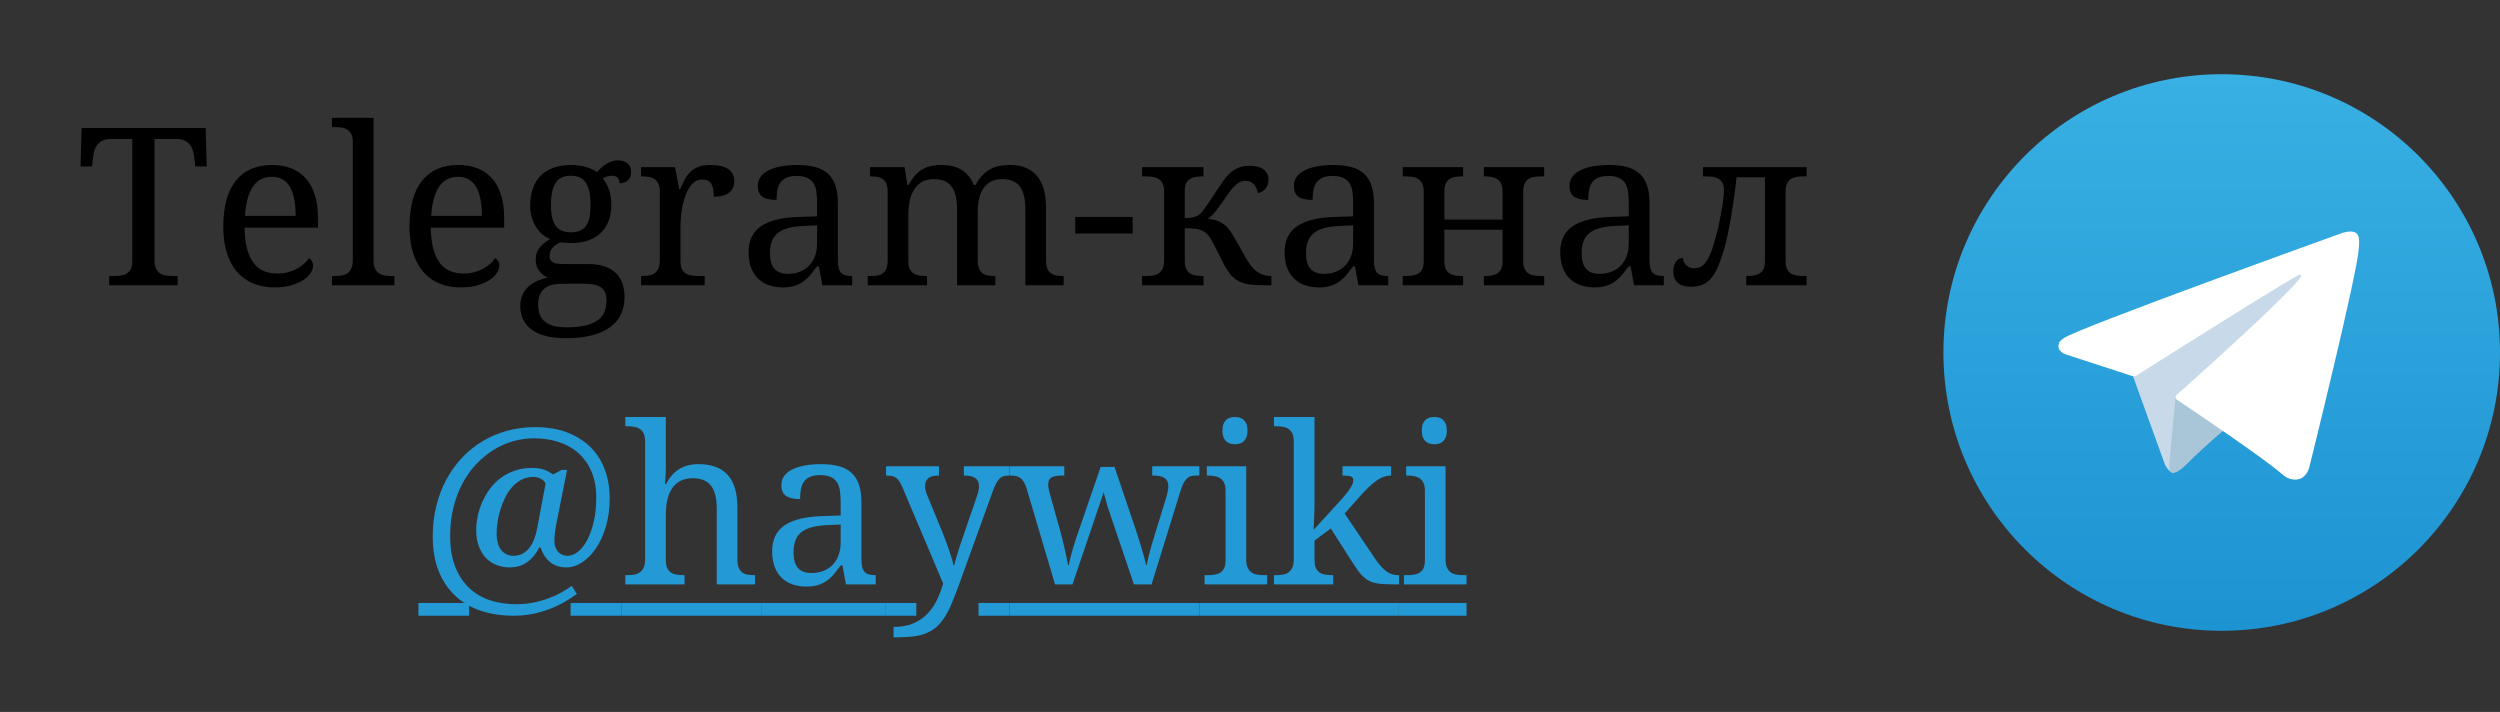 <?xml version="1.0" encoding="UTF-8"?>
<svg width="1078px" height="307px" viewBox="0 0 1078 307" version="1.1" xmlns="http://www.w3.org/2000/svg" xmlns:xlink="http://www.w3.org/1999/xlink">
    <rect x="0" y="0" width="1078" height="307" fill="#333333" stroke="none"/>
    <title>telegram</title>
    <defs>
        <linearGradient x1="50%" y1="100%" x2="50%" y2="0%" id="linearGradient-1">
            <stop stop-color="#1D93D2" offset="0%"></stop>
            <stop stop-color="#38B0E3" offset="100%"></stop>
        </linearGradient>
    </defs>
    <g id="Telegram" stroke="none" stroke-width="1" fill="none" fill-rule="evenodd">
        <g id="Logo" transform="translate(838, 32)" fill-rule="nonzero">
            <circle id="Oval" fill="url(#linearGradient-1)" cx="120" cy="120" r="120"></circle>
            <path d="M81.229,128.772 L95.466,168.178 C95.466,168.178 97.246,171.865 99.152,171.865 C101.058,171.865 129.407,142.373 129.407,142.373 L160.932,81.483 L81.737,118.6 L81.229,128.772 Z" id="Path" fill="#C8DAEA"></path>
            <path d="M100.106,138.878 L97.373,167.924 C97.373,167.924 96.229,176.824 105.127,167.924 C114.025,159.024 122.542,152.161 122.542,152.161" id="Path" fill="#A9C6D8"></path>
            <path d="M81.486,130.178 L52.2,120.636 C52.2,120.636 48.7,119.216 49.827,115.996 C50.059,115.332 50.527,114.767 51.927,113.796 C58.416,109.273 172.033,68.436 172.033,68.436 C172.033,68.436 175.241,67.355 177.133,68.074 C178.086,68.369 178.806,69.154 179.018,70.129 C179.222,70.975 179.308,71.845 179.272,72.714 C179.263,73.466 179.172,74.163 179.103,75.256 C178.411,86.421 157.703,169.749 157.703,169.749 C157.703,169.749 156.464,174.625 152.025,174.792 C149.821,174.863 147.682,174.036 146.1,172.5 C137.389,165.007 107.281,144.773 100.628,140.323 C100.324,140.116 100.125,139.788 100.082,139.423 C99.989,138.954 100.499,138.373 100.499,138.373 C100.499,138.373 152.925,91.773 154.32,86.881 C154.428,86.502 154.02,86.315 153.472,86.481 C149.99,87.762 89.628,125.881 82.966,130.088 C82.486,130.233 81.98,130.264 81.486,130.178 Z" id="Path" fill="#FFFFFF"></path>
        </g>
        <g id="@haywiki" transform="translate(180.424, 179.822)" fill="#2399D6" fill-rule="nonzero">
            <polygon id="Path" points="0 80.178 21.871 80.178 21.871 85.678 0 85.678"></polygon>
            <polygon id="Path" points="65.614 80.178 87.485 80.178 87.485 85.678 65.614 85.678"></polygon>
            <polygon id="Path" points="87.485 80.178 147.788 80.178 147.788 85.678 87.485 85.678"></polygon>
            <polygon id="Path" points="147.788 80.178 201.272 80.178 201.272 85.678 147.788 85.678"></polygon>
            <polygon id="Path" points="201.272 80.178 214.689 80.178 214.689 85.678 201.272 85.678"></polygon>
            <polygon id="Path" points="241.524 80.178 254.941 80.178 254.941 85.678 241.524 85.678"></polygon>
            <polygon id="Path" points="254.941 80.178 336.814 80.178 336.814 85.678 254.941 85.678"></polygon>
            <polygon id="Path" points="336.814 80.178 367.197 80.178 367.197 85.678 336.814 85.678"></polygon>
            <polygon id="Path" points="367.197 80.178 422.769 80.178 422.769 85.678 367.197 85.678"></polygon>
            <polygon id="Path" points="422.769 80.178 451.946 80.178 451.946 85.678 422.769 85.678"></polygon>
            <path d="M82.476,34.929 C82.476,39.506 81.919,43.642 80.806,47.338 C79.692,51.033 78.239,54.18 76.445,56.777 C74.652,59.375 72.649,61.37 70.438,62.761 C68.227,64.153 66.024,64.849 63.828,64.849 C61.014,64.849 58.671,64.091 56.801,62.576 C54.93,61.06 53.546,58.942 52.649,56.221 L52.139,56.221 C51.489,57.458 50.755,58.602 49.935,59.653 C49.116,60.705 48.188,61.617 47.152,62.39 C46.116,63.163 44.956,63.766 43.673,64.199 C42.39,64.632 40.944,64.849 39.336,64.849 C37.419,64.849 35.586,64.524 33.839,63.875 C32.092,63.225 30.561,62.236 29.247,60.906 C27.933,59.576 26.881,57.891 26.093,55.85 C25.304,53.809 24.91,51.396 24.91,48.613 C24.91,46.912 25.103,45.072 25.49,43.093 C25.876,41.114 26.479,39.143 27.299,37.179 C28.118,35.215 29.17,33.313 30.453,31.473 C31.736,29.633 33.275,28.01 35.068,26.603 C36.862,25.196 38.926,24.067 41.261,23.217 C43.596,22.366 46.217,21.941 49.124,21.941 C51.165,21.941 52.92,22.219 54.388,22.776 C55.857,23.333 57.071,23.997 58.03,24.771 L61.833,22.776 L64.106,22.776 L59.282,46.99 C59.189,47.732 59.081,48.474 58.958,49.216 C58.865,49.835 58.787,50.515 58.726,51.257 C58.664,52 58.633,52.695 58.633,53.345 C58.633,54.458 58.795,55.424 59.12,56.244 C59.445,57.063 59.87,57.744 60.396,58.285 C60.921,58.826 61.532,59.22 62.228,59.468 C62.924,59.715 63.658,59.839 64.431,59.839 C65.823,59.839 67.245,59.282 68.699,58.169 C70.152,57.056 71.466,55.424 72.642,53.275 C73.817,51.126 74.783,48.49 75.541,45.366 C76.298,42.243 76.677,38.671 76.677,34.651 C76.677,30.507 76.012,26.85 74.683,23.68 C73.353,20.511 71.505,17.851 69.139,15.702 C66.774,13.553 63.944,11.929 60.651,10.831 C57.357,9.733 53.731,9.185 49.773,9.185 C46.681,9.185 43.642,9.618 40.658,10.483 C37.674,11.349 34.852,12.625 32.192,14.31 C29.533,15.996 27.067,18.052 24.794,20.48 C22.521,22.907 20.565,25.675 18.926,28.783 C17.287,31.891 16.003,35.331 15.076,39.104 C14.148,42.877 13.684,46.928 13.684,51.257 C13.684,56.545 14.442,61.053 15.957,64.779 C17.472,68.505 19.521,71.552 22.103,73.917 C24.685,76.283 27.685,78.007 31.102,79.089 C34.519,80.172 38.145,80.713 41.98,80.713 C44.578,80.713 47.036,80.489 49.355,80.04 C51.675,79.592 53.847,78.997 55.873,78.254 C57.898,77.512 59.769,76.67 61.486,75.726 C63.202,74.783 64.74,73.817 66.101,72.827 L68.328,76.26 C66.75,77.435 64.988,78.587 63.04,79.716 C61.091,80.844 58.981,81.849 56.708,82.731 C54.435,83.612 51.992,84.323 49.379,84.865 C46.766,85.406 43.99,85.676 41.052,85.676 C35.95,85.676 31.265,84.973 26.997,83.566 C22.729,82.159 19.057,80.033 15.98,77.188 C12.903,74.342 10.499,70.786 8.767,66.519 C7.035,62.251 6.169,57.241 6.169,51.489 C6.169,47.005 6.656,42.73 7.631,38.663 C8.605,34.597 10.012,30.816 11.852,27.322 C13.692,23.827 15.918,20.665 18.531,17.836 C21.145,15.006 24.09,12.594 27.368,10.599 C30.646,8.605 34.21,7.066 38.06,5.984 C41.91,4.902 46,4.36 50.33,4.36 C55.649,4.36 60.318,5.149 64.338,6.726 C68.359,8.303 71.714,10.46 74.404,13.197 C77.095,15.934 79.113,19.165 80.458,22.892 C81.803,26.618 82.476,30.631 82.476,34.929 Z M33.723,49.958 C33.723,53.298 34.396,55.78 35.741,57.404 C37.086,59.027 38.826,59.839 40.959,59.839 C42.568,59.839 43.959,59.491 45.134,58.795 C46.309,58.099 47.299,57.195 48.103,56.082 C48.907,54.968 49.556,53.7 50.051,52.278 C50.546,50.855 50.933,49.417 51.211,47.964 L54.829,28.667 C54.427,27.77 53.724,27.074 52.719,26.58 C51.713,26.085 50.639,25.837 49.495,25.837 C47.608,25.837 45.9,26.247 44.369,27.067 C42.838,27.886 41.493,28.961 40.333,30.291 C39.174,31.62 38.176,33.143 37.341,34.86 C36.506,36.576 35.818,38.331 35.277,40.125 C34.736,41.918 34.342,43.665 34.094,45.366 C33.847,47.067 33.723,48.598 33.723,49.958 Z" id="Shape"></path>
            <path d="M114.761,68.188 L114.761,72.178 L89.202,72.178 L89.202,68.188 L89.944,68.188 C91.026,68.188 92.039,68.111 92.982,67.957 C93.925,67.802 94.745,67.485 95.441,67.006 C96.136,66.526 96.693,65.838 97.111,64.941 C97.528,64.045 97.737,62.854 97.737,61.37 L97.737,10.437 C97.737,9.045 97.528,7.924 97.111,7.074 C96.693,6.224 96.129,5.566 95.417,5.103 C94.706,4.639 93.879,4.337 92.936,4.198 C91.993,4.059 90.995,3.989 89.944,3.989 L89.202,3.989 L89.202,0 L106.689,0 L106.689,20.874 C106.689,21.74 106.674,22.644 106.643,23.588 C106.612,24.531 106.566,25.404 106.504,26.208 C106.442,27.136 106.38,28.049 106.318,28.945 L106.782,28.945 C109.627,23.193 114.281,20.317 120.745,20.317 C123.435,20.317 125.824,20.681 127.911,21.407 C129.999,22.134 131.754,23.247 133.176,24.747 C134.599,26.247 135.681,28.172 136.423,30.522 C137.166,32.873 137.537,35.671 137.537,38.918 L137.537,61.37 C137.537,62.854 137.722,64.045 138.093,64.941 C138.464,65.838 138.975,66.526 139.624,67.006 C140.273,67.485 141.047,67.802 141.943,67.957 C142.84,68.111 143.814,68.188 144.866,68.188 L145.144,68.188 L145.144,72.178 L128.63,72.178 L128.63,39.382 C128.63,37.31 128.445,35.47 128.074,33.862 C127.703,32.254 127.107,30.894 126.288,29.78 C125.468,28.667 124.394,27.824 123.064,27.252 C121.734,26.68 120.111,26.394 118.193,26.394 C116.214,26.394 114.506,26.757 113.068,27.484 C111.63,28.211 110.439,29.247 109.496,30.592 C108.553,31.937 107.849,33.561 107.385,35.463 C106.921,37.365 106.689,39.475 106.689,41.794 L106.689,61.833 C106.689,63.225 106.898,64.346 107.316,65.197 C107.733,66.047 108.298,66.689 109.009,67.122 C109.72,67.555 110.547,67.841 111.49,67.98 C112.434,68.119 113.431,68.188 114.482,68.188 L114.761,68.188 Z" id="Path"></path>
            <path d="M161.75,58.401 C161.75,61.37 162.377,63.588 163.629,65.057 C164.882,66.526 166.822,67.261 169.451,67.261 C171.368,67.261 173.108,66.951 174.669,66.333 C176.231,65.715 177.561,64.833 178.658,63.689 C179.756,62.545 180.599,61.153 181.187,59.514 C181.774,57.875 182.068,56.051 182.068,54.041 L182.068,46.34 L175.991,46.619 C173.301,46.742 171.051,47.075 169.242,47.616 C167.433,48.157 165.972,48.915 164.858,49.889 C163.745,50.863 162.949,52.061 162.469,53.484 C161.99,54.906 161.75,56.545 161.75,58.401 Z M173.254,25.049 C171.43,25.049 169.953,25.304 168.824,25.814 C167.696,26.324 166.814,27.043 166.18,27.971 C165.546,28.899 165.121,29.997 164.905,31.265 C164.688,32.533 164.58,33.909 164.58,35.393 C161.951,35.393 159.949,34.945 158.573,34.048 C157.197,33.151 156.509,31.605 156.509,29.409 C156.509,27.77 156.957,26.379 157.854,25.234 C158.751,24.09 159.98,23.155 161.542,22.428 C163.103,21.701 164.92,21.168 166.992,20.828 C169.064,20.487 171.275,20.317 173.625,20.317 C176.532,20.317 179.068,20.603 181.233,21.176 C183.398,21.748 185.207,22.683 186.66,23.982 C188.114,25.281 189.204,26.974 189.93,29.061 C190.657,31.149 191.021,33.708 191.021,36.738 L191.021,61.37 C191.021,62.699 191.129,63.797 191.345,64.663 C191.562,65.529 191.902,66.225 192.366,66.75 C192.83,67.276 193.44,67.647 194.198,67.864 C194.956,68.08 195.86,68.188 196.912,68.188 L197.19,68.188 L197.19,72.178 L184.341,72.178 L182.856,64.014 L182.068,64.014 C181.078,65.343 180.12,66.565 179.192,67.678 C178.264,68.792 177.244,69.75 176.13,70.554 C175.017,71.358 173.757,71.984 172.35,72.433 C170.943,72.881 169.25,73.105 167.271,73.105 C165.168,73.105 163.212,72.804 161.403,72.201 C159.594,71.598 158.032,70.67 156.718,69.418 C155.403,68.165 154.375,66.588 153.633,64.686 C152.891,62.784 152.52,60.535 152.52,57.937 C152.52,52.896 154.313,49.154 157.9,46.711 C161.488,44.268 166.915,42.939 174.182,42.722 L182.068,42.444 L182.068,36.738 C182.068,35.037 181.975,33.468 181.79,32.03 C181.604,30.592 181.202,29.355 180.583,28.319 C179.965,27.283 179.076,26.479 177.916,25.907 C176.757,25.335 175.203,25.049 173.254,25.049 Z" id="Shape"></path>
            <path d="M254.941,21.245 L254.941,25.234 L254.663,25.234 C253.735,25.234 252.939,25.335 252.274,25.536 C251.609,25.737 251.006,26.116 250.465,26.672 C249.924,27.229 249.421,27.987 248.958,28.945 C248.494,29.904 247.983,31.141 247.427,32.656 L233,72.549 C231.887,75.61 230.836,78.301 229.846,80.62 C228.857,82.939 227.821,84.926 226.738,86.581 C225.656,88.235 224.473,89.604 223.19,90.686 C221.906,91.768 220.445,92.634 218.806,93.284 C217.167,93.933 215.281,94.382 213.147,94.629 C211.013,94.876 208.539,95 205.725,95 L204.89,95 L204.89,90.5 C208.106,90.5 210.874,90.021 213.193,89.062 C215.513,88.104 217.515,86.79 219.2,85.12 C220.886,83.45 222.293,81.478 223.422,79.205 C224.55,76.932 225.501,74.466 226.274,71.807 L208.694,30.291 C208.261,29.301 207.843,28.489 207.441,27.855 C207.039,27.221 206.583,26.703 206.073,26.301 C205.563,25.899 204.975,25.621 204.31,25.466 C203.645,25.312 202.849,25.234 201.921,25.234 L201.643,25.234 L201.643,21.245 L224.465,21.245 L224.465,25.234 L224.187,25.234 C222.27,25.234 220.839,25.605 219.896,26.348 C218.953,27.09 218.481,28.25 218.481,29.827 C218.481,30.352 218.536,30.886 218.644,31.427 C218.752,31.968 218.945,32.594 219.224,33.306 L226.182,50.237 C226.615,51.319 227.071,52.502 227.55,53.785 C228.029,55.069 228.478,56.337 228.895,57.589 C229.313,58.842 229.692,60.024 230.032,61.138 C230.372,62.251 230.604,63.21 230.728,64.014 L231.006,64.014 C231.346,62.622 231.818,60.929 232.421,58.934 C233.024,56.94 233.727,54.798 234.531,52.51 L240.886,34.001 C241.165,33.228 241.373,32.486 241.512,31.775 C241.652,31.064 241.721,30.445 241.721,29.919 C241.721,28.28 241.203,27.09 240.167,26.348 C239.131,25.605 237.562,25.234 235.459,25.234 L235.181,25.234 L235.181,21.245 L254.941,21.245 Z" id="Path"></path>
            <path d="M300.168,21.523 L309.678,49.68 C310.049,50.824 310.443,52.054 310.861,53.368 C311.278,54.682 311.672,55.981 312.043,57.264 C312.415,58.548 312.755,59.762 313.064,60.906 C313.373,62.05 313.605,63.024 313.76,63.828 L314.038,63.828 C314.316,62.251 314.765,60.31 315.383,58.007 C316.002,55.703 316.79,53.02 317.749,49.958 L322.48,34.651 C322.728,33.847 322.937,32.989 323.107,32.076 C323.277,31.164 323.362,30.445 323.362,29.919 C323.362,28.28 322.844,27.09 321.808,26.348 C320.772,25.605 319.187,25.234 317.053,25.234 L316.404,25.234 L316.404,21.245 L336.721,21.245 L336.721,25.234 L335.515,25.234 C334.587,25.234 333.783,25.327 333.103,25.513 C332.423,25.698 331.812,26.062 331.271,26.603 C330.73,27.144 330.227,27.894 329.763,28.853 C329.299,29.811 328.835,31.079 328.372,32.656 L316.125,72.178 L308.518,72.178 L297.2,38.733 L295.483,32.471 L282.031,72.178 L274.517,72.178 L262.085,30.291 C261.714,29.301 261.327,28.481 260.925,27.832 C260.523,27.183 260.059,26.665 259.534,26.278 C259.008,25.892 258.405,25.621 257.725,25.466 C257.044,25.312 256.24,25.234 255.312,25.234 L255.034,25.234 L255.034,21.245 L278.506,21.245 L278.506,25.234 L277.253,25.234 C275.367,25.234 273.944,25.513 272.986,26.069 C272.027,26.626 271.548,27.677 271.548,29.224 C271.548,29.749 271.633,30.383 271.803,31.125 C271.973,31.868 272.151,32.594 272.336,33.306 L276.79,49.263 C277.099,50.407 277.424,51.659 277.764,53.02 C278.104,54.381 278.421,55.734 278.715,57.079 C279.008,58.424 279.279,59.684 279.526,60.859 C279.774,62.035 279.975,63.024 280.129,63.828 L280.408,63.828 C280.562,63.024 280.771,62.089 281.034,61.022 C281.297,59.955 281.606,58.811 281.962,57.589 C282.317,56.368 282.696,55.123 283.098,53.855 C283.5,52.587 283.902,51.381 284.304,50.237 L294.185,21.523 L300.168,21.523 Z" id="Path"></path>
            <path d="M340.247,68.188 C341.298,68.188 342.295,68.119 343.239,67.98 C344.182,67.841 345.009,67.555 345.72,67.122 C346.431,66.689 346.996,66.047 347.413,65.197 C347.831,64.346 348.04,63.225 348.04,61.833 L348.04,31.729 C348.04,30.337 347.831,29.216 347.413,28.365 C346.996,27.515 346.431,26.858 345.72,26.394 C345.009,25.93 344.182,25.621 343.239,25.466 C342.295,25.312 341.298,25.234 340.247,25.234 L339.968,25.234 L339.968,21.245 L356.946,21.245 L356.946,61.37 C356.946,62.854 357.155,64.045 357.572,64.941 C357.99,65.838 358.546,66.526 359.242,67.006 C359.938,67.485 360.765,67.802 361.724,67.957 C362.682,68.111 363.687,68.188 364.739,68.188 L365.991,68.188 L365.991,72.178 L338.994,72.178 L338.994,68.188 L340.247,68.188 Z M346.694,5.845 C346.694,4.731 346.833,3.804 347.112,3.062 C347.39,2.319 347.777,1.716 348.271,1.252 C348.766,0.789 349.338,0.464 349.988,0.278 C350.637,0.093 351.348,0 352.122,0 C352.864,0 353.56,0.093 354.209,0.278 C354.858,0.464 355.423,0.789 355.902,1.252 C356.381,1.716 356.768,2.319 357.062,3.062 C357.356,3.804 357.502,4.731 357.502,5.845 C357.502,6.958 357.356,7.886 357.062,8.628 C356.768,9.37 356.381,9.973 355.902,10.437 C355.423,10.901 354.858,11.233 354.209,11.434 C353.56,11.635 352.864,11.736 352.122,11.736 C351.348,11.736 350.637,11.635 349.988,11.434 C349.338,11.233 348.766,10.901 348.271,10.437 C347.777,9.973 347.39,9.37 347.112,8.628 C346.833,7.886 346.694,6.958 346.694,5.845 Z" id="Shape"></path>
            <path d="M399.39,41.609 L412.053,60.396 C413.692,62.931 415.323,64.864 416.947,66.194 C418.571,67.524 420.449,68.188 422.583,68.188 L422.861,68.188 L422.861,72.178 L421.516,72.178 C418.764,72.178 416.499,72.093 414.72,71.923 C412.942,71.753 411.404,71.351 410.105,70.717 C408.806,70.083 407.616,69.155 406.533,67.933 C405.451,66.712 404.245,65.05 402.915,62.947 L393.406,48.057 L386.401,53.252 L386.401,61.833 C386.401,63.225 386.61,64.346 387.028,65.197 C387.445,66.047 388.009,66.689 388.721,67.122 C389.432,67.555 390.259,67.841 391.202,67.98 C392.146,68.119 393.143,68.188 394.194,68.188 L394.473,68.188 L394.473,72.178 L368.914,72.178 L368.914,68.188 L369.656,68.188 C370.738,68.188 371.751,68.111 372.694,67.957 C373.637,67.802 374.457,67.485 375.153,67.006 C375.848,66.526 376.405,65.838 376.823,64.941 C377.24,64.045 377.449,62.854 377.449,61.37 L377.449,10.437 C377.449,9.045 377.24,7.924 376.823,7.074 C376.405,6.224 375.841,5.566 375.129,5.103 C374.418,4.639 373.591,4.337 372.648,4.198 C371.705,4.059 370.707,3.989 369.656,3.989 L368.914,3.989 L368.914,0 L386.401,0 L386.401,36.646 C386.401,37.511 386.386,38.617 386.355,39.962 C386.324,41.307 386.278,42.629 386.216,43.928 C386.154,45.413 386.092,46.974 386.03,48.613 L397.905,35.625 C398.926,34.481 399.768,33.476 400.433,32.61 C401.098,31.744 401.632,30.986 402.034,30.337 C402.436,29.688 402.714,29.108 402.869,28.597 C403.023,28.087 403.101,27.6 403.101,27.136 C403.101,26.332 402.722,25.814 401.964,25.582 C401.206,25.35 400.039,25.234 398.462,25.234 L398.462,21.245 L419.429,21.245 L419.429,25.234 C417.233,25.234 415.076,26.007 412.958,27.554 C410.839,29.1 408.543,31.28 406.069,34.094 L399.39,41.609 Z" id="Path"></path>
            <path d="M426.201,68.188 C427.253,68.188 428.25,68.119 429.193,67.98 C430.136,67.841 430.964,67.555 431.675,67.122 C432.386,66.689 432.95,66.047 433.368,65.197 C433.785,64.346 433.994,63.225 433.994,61.833 L433.994,31.729 C433.994,30.337 433.785,29.216 433.368,28.365 C432.95,27.515 432.386,26.858 431.675,26.394 C430.964,25.93 430.136,25.621 429.193,25.466 C428.25,25.312 427.253,25.234 426.201,25.234 L425.923,25.234 L425.923,21.245 L442.9,21.245 L442.9,61.37 C442.9,62.854 443.109,64.045 443.527,64.941 C443.944,65.838 444.501,66.526 445.197,67.006 C445.892,67.485 446.72,67.802 447.678,67.957 C448.637,68.111 449.642,68.188 450.693,68.188 L451.946,68.188 L451.946,72.178 L424.949,72.178 L424.949,68.188 L426.201,68.188 Z M432.649,5.845 C432.649,4.731 432.788,3.804 433.066,3.062 C433.345,2.319 433.731,1.716 434.226,1.252 C434.721,0.789 435.293,0.464 435.942,0.278 C436.592,0.093 437.303,0 438.076,0 C438.818,0 439.514,0.093 440.164,0.278 C440.813,0.464 441.377,0.789 441.857,1.252 C442.336,1.716 442.723,2.319 443.016,3.062 C443.31,3.804 443.457,4.731 443.457,5.845 C443.457,6.958 443.31,7.886 443.016,8.628 C442.723,9.37 442.336,9.973 441.857,10.437 C441.377,10.901 440.813,11.233 440.164,11.434 C439.514,11.635 438.818,11.736 438.076,11.736 C437.303,11.736 436.592,11.635 435.942,11.434 C435.293,11.233 434.721,10.901 434.226,10.437 C433.731,9.973 433.345,9.37 433.066,8.628 C432.788,7.886 432.649,6.958 432.649,5.845 Z" id="Shape"></path>
        </g>
        <g id="Telegram-канал" transform="translate(34.723, 50.822)" fill="#000000" fill-rule="nonzero">
            <path d="M31.914,61.37 C31.914,62.854 32.123,64.045 32.54,64.941 C32.958,65.838 33.514,66.526 34.21,67.006 C34.906,67.485 35.733,67.802 36.692,67.957 C37.651,68.111 38.656,68.188 39.707,68.188 L41.887,68.188 L41.887,72.178 L12.339,72.178 L12.339,68.188 L14.519,68.188 C15.57,68.188 16.568,68.119 17.511,67.98 C18.454,67.841 19.281,67.555 19.993,67.122 C20.704,66.689 21.268,66.047 21.686,65.197 C22.103,64.346 22.312,63.225 22.312,61.833 L22.312,9.092 L13.22,9.092 C11.829,9.092 10.661,9.301 9.718,9.718 C8.775,10.135 8.002,10.7 7.399,11.411 C6.796,12.122 6.347,12.95 6.053,13.893 C5.76,14.836 5.551,15.833 5.427,16.885 L4.917,20.967 L0,20.967 L0.464,4.36 L53.948,4.36 L54.412,20.967 L49.495,20.967 L49.031,16.885 C48.907,15.833 48.691,14.836 48.381,13.893 C48.072,12.95 47.624,12.122 47.036,11.411 C46.449,10.7 45.675,10.135 44.717,9.718 C43.758,9.301 42.568,9.092 41.145,9.092 L31.914,9.092 L31.914,61.37 Z" id="Path"></path>
            <path d="M82.429,25.42 C78.904,25.42 76.19,26.85 74.288,29.711 C72.386,32.571 71.265,36.754 70.925,42.258 L92.773,42.258 C92.773,39.753 92.588,37.465 92.217,35.393 C91.846,33.321 91.258,31.543 90.454,30.059 C89.65,28.574 88.591,27.43 87.277,26.626 C85.962,25.822 84.347,25.42 82.429,25.42 Z M83.589,73.105 C80.156,73.105 77.072,72.526 74.335,71.366 C71.598,70.206 69.286,68.513 67.4,66.287 C65.514,64.06 64.068,61.331 63.063,58.099 C62.058,54.868 61.555,51.195 61.555,47.083 C61.555,38.207 63.38,31.528 67.029,27.043 C70.678,22.559 75.873,20.317 82.615,20.317 C85.676,20.317 88.429,20.797 90.872,21.755 C93.315,22.714 95.387,24.144 97.087,26.046 C98.788,27.948 100.095,30.314 101.007,33.143 C101.919,35.973 102.375,39.259 102.375,43 L102.375,47.361 L70.74,47.361 C70.802,50.824 71.149,53.801 71.783,56.29 C72.417,58.78 73.33,60.828 74.52,62.437 C75.711,64.045 77.172,65.227 78.904,65.985 C80.636,66.743 82.63,67.122 84.888,67.122 C86.527,67.122 88.05,66.936 89.457,66.565 C90.864,66.194 92.139,65.699 93.284,65.081 C94.428,64.462 95.441,63.759 96.322,62.97 C97.203,62.181 97.922,61.354 98.479,60.488 C98.912,60.674 99.322,61.06 99.708,61.648 C100.095,62.236 100.288,62.931 100.288,63.735 C100.288,64.694 99.948,65.722 99.268,66.82 C98.587,67.918 97.551,68.931 96.16,69.858 C94.768,70.786 93.029,71.559 90.941,72.178 C88.854,72.796 86.403,73.105 83.589,73.105 Z" id="Shape"></path>
            <path d="M109.612,68.188 C110.694,68.188 111.707,68.111 112.65,67.957 C113.593,67.802 114.413,67.485 115.109,67.006 C115.804,66.526 116.361,65.838 116.779,64.941 C117.196,64.045 117.405,62.854 117.405,61.37 L117.405,10.437 C117.405,9.045 117.196,7.924 116.779,7.074 C116.361,6.224 115.797,5.566 115.085,5.103 C114.374,4.639 113.547,4.337 112.604,4.198 C111.661,4.059 110.663,3.989 109.612,3.989 L108.406,3.989 L108.406,0 L126.357,0 L126.357,61.37 C126.357,62.854 126.558,64.045 126.96,64.941 C127.362,65.838 127.919,66.526 128.63,67.006 C129.342,67.485 130.169,67.802 131.112,67.957 C132.055,68.111 133.068,68.188 134.15,68.188 L135.356,68.188 L135.356,72.178 L108.406,72.178 L108.406,68.188 L109.612,68.188 Z" id="Path"></path>
            <path d="M162.725,25.42 C159.199,25.42 156.486,26.85 154.584,29.711 C152.682,32.571 151.561,36.754 151.221,42.258 L173.069,42.258 C173.069,39.753 172.883,37.465 172.512,35.393 C172.141,33.321 171.554,31.543 170.75,30.059 C169.945,28.574 168.886,27.43 167.572,26.626 C166.258,25.822 164.642,25.42 162.725,25.42 Z M163.884,73.105 C160.452,73.105 157.367,72.526 154.63,71.366 C151.893,70.206 149.582,68.513 147.695,66.287 C145.809,64.06 144.363,61.331 143.358,58.099 C142.353,54.868 141.851,51.195 141.851,47.083 C141.851,38.207 143.675,31.528 147.324,27.043 C150.973,22.559 156.169,20.317 162.91,20.317 C165.972,20.317 168.724,20.797 171.167,21.755 C173.61,22.714 175.682,24.144 177.383,26.046 C179.084,27.948 180.39,30.314 181.302,33.143 C182.215,35.973 182.671,39.259 182.671,43 L182.671,47.361 L151.035,47.361 C151.097,50.824 151.445,53.801 152.079,56.29 C152.713,58.78 153.625,60.828 154.816,62.437 C156.006,64.045 157.467,65.227 159.199,65.985 C160.931,66.743 162.926,67.122 165.183,67.122 C166.822,67.122 168.345,66.936 169.752,66.565 C171.159,66.194 172.435,65.699 173.579,65.081 C174.723,64.462 175.736,63.759 176.617,62.97 C177.499,62.181 178.218,61.354 178.774,60.488 C179.207,60.674 179.617,61.06 180.004,61.648 C180.39,62.236 180.583,62.931 180.583,63.735 C180.583,64.694 180.243,65.722 179.563,66.82 C178.883,67.918 177.847,68.931 176.455,69.858 C175.063,70.786 173.324,71.559 171.237,72.178 C169.149,72.796 166.698,73.105 163.884,73.105 Z" id="Shape"></path>
            <path d="M237.407,23.24 C237.407,23.92 237.307,24.562 237.106,25.165 C236.905,25.768 236.603,26.294 236.201,26.742 C235.799,27.19 235.281,27.546 234.647,27.809 C234.013,28.072 233.263,28.203 232.397,28.203 C232.397,27.832 232.351,27.461 232.258,27.09 C232.166,26.719 232.003,26.371 231.771,26.046 C231.539,25.721 231.222,25.459 230.82,25.258 C230.418,25.057 229.893,24.956 229.243,24.956 C228.439,24.956 227.712,25.049 227.063,25.234 C226.414,25.42 225.78,25.714 225.161,26.116 C226.243,27.445 227.133,29.015 227.828,30.824 C228.524,32.633 228.872,34.898 228.872,37.62 C228.872,39.97 228.516,42.142 227.805,44.137 C227.094,46.132 226.035,47.856 224.628,49.309 C223.221,50.763 221.442,51.899 219.293,52.719 C217.144,53.538 214.631,53.948 211.755,53.948 C211.384,53.948 210.967,53.94 210.503,53.925 C210.039,53.909 209.575,53.894 209.111,53.878 C208.647,53.863 208.215,53.832 207.812,53.785 C207.41,53.739 207.086,53.7 206.838,53.669 C206.22,53.979 205.632,54.319 205.076,54.69 C204.519,55.061 204.032,55.479 203.615,55.942 C203.197,56.406 202.865,56.932 202.617,57.52 C202.37,58.107 202.246,58.757 202.246,59.468 C202.246,60.241 202.393,60.859 202.687,61.323 C202.981,61.787 203.39,62.15 203.916,62.413 C204.442,62.676 205.068,62.846 205.795,62.924 C206.521,63.001 207.302,63.04 208.137,63.04 L218.899,63.04 C221.744,63.04 224.156,63.395 226.135,64.106 C228.114,64.818 229.73,65.8 230.983,67.052 C232.235,68.304 233.147,69.804 233.719,71.552 C234.292,73.299 234.578,75.193 234.578,77.234 C234.578,79.955 234.075,82.414 233.07,84.609 C232.065,86.805 230.527,88.668 228.455,90.199 C226.383,91.73 223.762,92.913 220.592,93.748 C217.422,94.583 213.688,95 209.39,95 C202.772,95 197.824,93.778 194.546,91.335 C191.268,88.892 189.629,85.491 189.629,81.13 C189.629,79.275 189.954,77.651 190.603,76.26 C191.252,74.868 192.126,73.678 193.224,72.688 C194.322,71.698 195.582,70.894 197.004,70.276 C198.427,69.657 199.927,69.209 201.504,68.931 C200.854,68.652 200.221,68.281 199.602,67.817 C198.984,67.354 198.427,66.797 197.932,66.147 C197.437,65.498 197.035,64.756 196.726,63.921 C196.417,63.086 196.262,62.158 196.262,61.138 C196.262,59.251 196.757,57.62 197.747,56.244 C198.736,54.868 200.313,53.53 202.478,52.231 C201.117,51.675 199.904,50.909 198.837,49.935 C197.77,48.961 196.873,47.848 196.146,46.595 C195.42,45.343 194.863,43.975 194.476,42.49 C194.09,41.006 193.896,39.475 193.896,37.898 C193.896,35.146 194.268,32.687 195.01,30.522 C195.752,28.358 196.865,26.518 198.35,25.002 C199.834,23.487 201.689,22.327 203.916,21.523 C206.143,20.719 208.756,20.317 211.755,20.317 C212.9,20.317 214.028,20.402 215.142,20.573 C216.255,20.743 217.283,20.975 218.226,21.268 C219.17,21.562 220.02,21.895 220.778,22.266 C221.535,22.637 222.146,23.023 222.61,23.425 C223.074,22.931 223.615,22.382 224.233,21.779 C224.852,21.176 225.548,20.619 226.321,20.109 C227.094,19.598 227.937,19.173 228.849,18.833 C229.761,18.493 230.743,18.323 231.794,18.323 C232.753,18.323 233.58,18.454 234.276,18.717 C234.972,18.98 235.552,19.336 236.016,19.784 C236.479,20.232 236.827,20.758 237.059,21.361 C237.291,21.964 237.407,22.59 237.407,23.24 Z M197.329,80.527 C197.329,81.919 197.515,83.218 197.886,84.424 C198.257,85.63 198.906,86.666 199.834,87.532 C200.762,88.398 202.014,89.078 203.591,89.573 C205.168,90.068 207.163,90.315 209.575,90.315 C212.977,90.315 215.783,90.029 217.994,89.457 C220.205,88.885 221.96,88.088 223.259,87.068 C224.558,86.047 225.47,84.834 225.996,83.427 C226.522,82.019 226.785,80.481 226.785,78.811 C226.785,77.358 226.576,76.159 226.158,75.216 C225.741,74.273 225.122,73.531 224.303,72.99 C223.483,72.448 222.471,72.069 221.265,71.853 C220.059,71.637 218.667,71.528 217.09,71.528 L207.766,71.528 C206.436,71.528 205.145,71.644 203.893,71.876 C202.64,72.108 201.527,72.549 200.553,73.198 C199.579,73.848 198.798,74.76 198.21,75.935 C197.623,77.11 197.329,78.641 197.329,80.527 Z M202.849,37.62 C202.849,41.671 203.522,44.639 204.867,46.526 C206.212,48.412 208.416,49.355 211.477,49.355 C213.023,49.355 214.33,49.124 215.397,48.66 C216.464,48.196 217.337,47.485 218.018,46.526 C218.698,45.567 219.185,44.338 219.479,42.838 C219.773,41.338 219.919,39.552 219.919,37.48 C219.919,33.213 219.27,30.059 217.971,28.018 C216.672,25.977 214.477,24.956 211.384,24.956 C208.323,24.956 206.135,26 204.821,28.087 C203.506,30.175 202.849,33.352 202.849,37.62 Z" id="Shape"></path>
            <path d="M269.136,72.178 L241.721,72.178 L241.721,68.188 L242,68.188 C243.082,68.188 244.095,68.111 245.038,67.957 C245.981,67.802 246.801,67.485 247.496,67.006 C248.192,66.526 248.749,65.838 249.166,64.941 C249.584,64.045 249.792,62.854 249.792,61.37 L249.792,31.729 C249.792,30.337 249.584,29.216 249.166,28.365 C248.749,27.515 248.184,26.858 247.473,26.394 C246.762,25.93 245.935,25.621 244.991,25.466 C244.048,25.312 243.051,25.234 242,25.234 L241.721,25.234 L241.721,21.245 L256.333,21.245 L258.142,30.662 L258.606,30.662 C259.224,29.239 259.858,27.902 260.508,26.649 C261.157,25.397 261.954,24.299 262.897,23.356 C263.84,22.413 265.007,21.67 266.399,21.129 C267.791,20.588 269.538,20.317 271.641,20.317 C275.104,20.317 277.679,20.92 279.364,22.126 C281.049,23.333 281.892,25.033 281.892,27.229 C281.892,28.219 281.73,29.131 281.405,29.966 C281.08,30.801 280.562,31.52 279.851,32.123 C279.14,32.726 278.228,33.19 277.114,33.514 C276.001,33.839 274.64,34.001 273.032,34.001 C273.032,31.373 272.661,29.479 271.919,28.319 C271.177,27.159 269.878,26.58 268.022,26.58 C266.847,26.58 265.796,26.912 264.868,27.577 C263.94,28.242 263.129,29.123 262.433,30.221 C261.737,31.319 261.149,32.579 260.67,34.001 C260.191,35.424 259.804,36.885 259.51,38.385 C259.217,39.885 259.008,41.377 258.884,42.861 C258.761,44.346 258.699,45.691 258.699,46.897 L258.699,61.833 C258.699,63.225 258.907,64.346 259.325,65.197 C259.742,66.047 260.307,66.689 261.018,67.122 C261.729,67.555 262.557,67.841 263.5,67.98 C264.443,68.119 265.44,68.188 266.492,68.188 L269.136,68.188 L269.136,72.178 Z" id="Path"></path>
            <path d="M297.292,58.401 C297.292,61.37 297.919,63.588 299.171,65.057 C300.424,66.526 302.364,67.261 304.993,67.261 C306.91,67.261 308.649,66.951 310.211,66.333 C311.773,65.715 313.103,64.833 314.2,63.689 C315.298,62.545 316.141,61.153 316.729,59.514 C317.316,57.875 317.61,56.051 317.61,54.041 L317.61,46.34 L311.533,46.619 C308.843,46.742 306.593,47.075 304.784,47.616 C302.975,48.157 301.514,48.915 300.4,49.889 C299.287,50.863 298.491,52.061 298.011,53.484 C297.532,54.906 297.292,56.545 297.292,58.401 Z M308.796,25.049 C306.972,25.049 305.495,25.304 304.366,25.814 C303.238,26.324 302.356,27.043 301.722,27.971 C301.088,28.899 300.663,29.997 300.447,31.265 C300.23,32.533 300.122,33.909 300.122,35.393 C297.493,35.393 295.491,34.945 294.115,34.048 C292.739,33.151 292.051,31.605 292.051,29.409 C292.051,27.77 292.499,26.379 293.396,25.234 C294.293,24.09 295.522,23.155 297.084,22.428 C298.645,21.701 300.462,21.168 302.534,20.828 C304.606,20.487 306.817,20.317 309.167,20.317 C312.074,20.317 314.61,20.603 316.775,21.176 C318.94,21.748 320.749,22.683 322.202,23.982 C323.656,25.281 324.746,26.974 325.472,29.061 C326.199,31.149 326.562,33.708 326.562,36.738 L326.562,61.37 C326.562,62.699 326.671,63.797 326.887,64.663 C327.104,65.529 327.444,66.225 327.908,66.75 C328.372,67.276 328.982,67.647 329.74,67.864 C330.498,68.08 331.402,68.188 332.454,68.188 L332.732,68.188 L332.732,72.178 L319.883,72.178 L318.398,64.014 L317.61,64.014 C316.62,65.343 315.662,66.565 314.734,67.678 C313.806,68.792 312.786,69.75 311.672,70.554 C310.559,71.358 309.299,71.984 307.892,72.433 C306.485,72.881 304.792,73.105 302.812,73.105 C300.71,73.105 298.754,72.804 296.945,72.201 C295.135,71.598 293.574,70.67 292.26,69.418 C290.945,68.165 289.917,66.588 289.175,64.686 C288.433,62.784 288.062,60.535 288.062,57.937 C288.062,52.896 289.855,49.154 293.442,46.711 C297.03,44.268 302.457,42.939 309.724,42.722 L317.61,42.444 L317.61,36.738 C317.61,35.037 317.517,33.468 317.332,32.03 C317.146,30.592 316.744,29.355 316.125,28.319 C315.507,27.283 314.618,26.479 313.458,25.907 C312.299,25.335 310.745,25.049 308.796,25.049 Z" id="Shape"></path>
            <path d="M365.017,68.188 L365.017,72.178 L339.458,72.178 L339.458,68.188 L340.71,68.188 C341.793,68.188 342.782,68.111 343.679,67.957 C344.576,67.802 345.349,67.485 345.999,67.006 C346.648,66.526 347.15,65.838 347.506,64.941 C347.862,64.045 348.04,62.854 348.04,61.37 L348.04,31.729 C348.04,30.337 347.854,29.216 347.483,28.365 C347.112,27.515 346.602,26.858 345.952,26.394 C345.303,25.93 344.53,25.621 343.633,25.466 C342.736,25.312 341.762,25.234 340.71,25.234 L340.432,25.234 L340.432,21.245 L355.322,21.245 L356.575,28.945 L357.039,28.945 C357.997,27.183 359.002,25.737 360.054,24.608 C361.105,23.479 362.226,22.598 363.417,21.964 C364.607,21.33 365.86,20.897 367.174,20.665 C368.488,20.433 369.888,20.317 371.372,20.317 C372.918,20.317 374.387,20.472 375.779,20.781 C377.17,21.09 378.462,21.585 379.652,22.266 C380.843,22.946 381.91,23.835 382.853,24.933 C383.796,26.031 384.561,27.368 385.149,28.945 L385.938,28.945 C386.896,27.183 387.932,25.737 389.045,24.608 C390.159,23.479 391.342,22.598 392.594,21.964 C393.846,21.33 395.161,20.897 396.537,20.665 C397.913,20.433 399.343,20.317 400.828,20.317 C403.24,20.317 405.404,20.681 407.322,21.407 C409.239,22.134 410.863,23.247 412.192,24.747 C413.522,26.247 414.543,28.172 415.254,30.522 C415.965,32.873 416.321,35.671 416.321,38.918 L416.321,61.37 C416.321,62.854 416.506,64.045 416.877,64.941 C417.249,65.838 417.759,66.526 418.408,67.006 C419.058,67.485 419.831,67.802 420.728,67.957 C421.624,68.111 422.598,68.188 423.65,68.188 L423.928,68.188 L423.928,72.178 L407.415,72.178 L407.415,39.382 C407.415,37.31 407.237,35.47 406.881,33.862 C406.525,32.254 405.953,30.894 405.165,29.78 C404.376,28.667 403.348,27.824 402.08,27.252 C400.812,26.68 399.266,26.394 397.441,26.394 C395.462,26.394 393.8,26.773 392.455,27.531 C391.11,28.288 390.02,29.316 389.185,30.615 C388.35,31.914 387.754,33.414 387.399,35.115 C387.043,36.816 386.865,38.625 386.865,40.542 L386.865,61.37 C386.865,62.854 387.051,64.045 387.422,64.941 C387.793,65.838 388.303,66.526 388.953,67.006 C389.602,67.485 390.375,67.802 391.272,67.957 C392.169,68.111 393.143,68.188 394.194,68.188 L394.473,68.188 L394.473,72.178 L377.959,72.178 L377.959,39.382 C377.959,37.31 377.781,35.47 377.426,33.862 C377.07,32.254 376.498,30.894 375.709,29.78 C374.921,28.667 373.892,27.824 372.625,27.252 C371.357,26.68 369.81,26.394 367.986,26.394 C365.914,26.394 364.174,26.812 362.767,27.646 C361.36,28.481 360.224,29.61 359.358,31.033 C358.492,32.455 357.874,34.094 357.502,35.95 C357.131,37.805 356.946,39.753 356.946,41.794 L356.946,61.833 C356.946,63.225 357.155,64.346 357.572,65.197 C357.99,66.047 358.554,66.689 359.265,67.122 C359.976,67.555 360.804,67.841 361.747,67.98 C362.69,68.119 363.687,68.188 364.739,68.188 L365.017,68.188 Z" id="Path"></path>
            <polygon id="Path" points="428.938 49.866 428.938 42.722 453.662 42.722 453.662 49.866"></polygon>
            <path d="M510.161,72.178 C507.749,72.178 505.677,72.054 503.945,71.807 C502.214,71.559 500.706,71.103 499.423,70.438 C498.139,69.773 497.003,68.861 496.013,67.701 C495.024,66.542 494.049,65.05 493.091,63.225 L488.406,54.041 C487.694,52.649 486.999,51.536 486.318,50.701 C485.638,49.866 484.842,49.216 483.929,48.752 C483.017,48.289 481.943,47.979 480.706,47.825 C479.469,47.67 477.953,47.593 476.16,47.593 L476.16,61.833 C476.16,63.225 476.368,64.346 476.786,65.197 C477.203,66.047 477.768,66.689 478.479,67.122 C479.19,67.555 480.017,67.841 480.961,67.98 C481.904,68.119 482.901,68.188 483.953,68.188 L484.231,68.188 L484.231,72.178 L457.744,72.178 L457.744,68.188 L459.46,68.188 C460.512,68.188 461.517,68.111 462.476,67.957 C463.434,67.802 464.261,67.485 464.957,67.006 C465.653,66.526 466.21,65.838 466.627,64.941 C467.045,64.045 467.253,62.854 467.253,61.37 L467.253,31.729 C467.253,30.337 467.045,29.216 466.627,28.365 C466.21,27.515 465.645,26.858 464.934,26.394 C464.223,25.93 463.396,25.621 462.452,25.466 C461.509,25.312 460.512,25.234 459.46,25.234 L457.744,25.234 L457.744,21.245 L484.231,21.245 L484.231,25.234 L483.953,25.234 C482.932,25.234 481.95,25.304 481.007,25.443 C480.064,25.582 479.237,25.861 478.525,26.278 C477.814,26.696 477.242,27.299 476.809,28.087 C476.376,28.876 476.16,29.919 476.16,31.218 L476.16,43.186 C477.087,43.186 477.891,43.147 478.572,43.07 C479.252,42.993 479.847,42.877 480.358,42.722 C480.868,42.568 481.332,42.367 481.749,42.119 C482.167,41.872 482.561,41.562 482.932,41.191 C483.736,40.449 484.679,39.259 485.762,37.62 C486.844,35.981 488.205,33.94 489.844,31.497 C490.926,29.827 491.939,28.327 492.882,26.997 C493.825,25.667 494.823,24.539 495.874,23.611 C496.925,22.683 498.101,21.964 499.399,21.454 C500.698,20.944 502.26,20.688 504.084,20.688 C506.775,20.688 508.808,21.222 510.184,22.289 C511.56,23.356 512.249,24.755 512.249,26.487 C512.249,27.384 512.125,28.172 511.877,28.853 C511.63,29.533 511.298,30.12 510.88,30.615 C510.463,31.11 509.976,31.512 509.419,31.821 C508.862,32.131 508.29,32.347 507.703,32.471 C507.579,31.759 507.378,31.079 507.1,30.43 C506.821,29.78 506.466,29.216 506.033,28.737 C505.6,28.257 505.074,27.871 504.456,27.577 C503.837,27.283 503.141,27.136 502.368,27.136 C500.822,27.136 499.399,27.732 498.101,28.922 C496.802,30.113 495.348,31.93 493.74,34.373 C492.874,35.64 492.101,36.746 491.421,37.689 C490.741,38.632 490.107,39.475 489.519,40.217 C488.931,40.959 488.359,41.601 487.803,42.142 C487.246,42.684 486.659,43.171 486.04,43.604 C487.524,43.665 488.823,43.89 489.937,44.276 C491.05,44.663 492.063,45.196 492.975,45.876 C493.887,46.557 494.714,47.399 495.457,48.405 C496.199,49.41 496.925,50.562 497.637,51.86 L502.6,60.581 C504.084,63.271 505.693,65.212 507.424,66.403 C509.156,67.593 511.089,68.188 513.223,68.188 L513.501,68.188 L513.501,72.178 L510.161,72.178 Z" id="Path"></path>
            <path d="M528.438,58.401 C528.438,61.37 529.064,63.588 530.316,65.057 C531.569,66.526 533.509,67.261 536.138,67.261 C538.055,67.261 539.795,66.951 541.356,66.333 C542.918,65.715 544.248,64.833 545.345,63.689 C546.443,62.545 547.286,61.153 547.874,59.514 C548.461,57.875 548.755,56.051 548.755,54.041 L548.755,46.34 L542.678,46.619 C539.988,46.742 537.738,47.075 535.929,47.616 C534.12,48.157 532.659,48.915 531.545,49.889 C530.432,50.863 529.636,52.061 529.156,53.484 C528.677,54.906 528.438,56.545 528.438,58.401 Z M539.941,25.049 C538.117,25.049 536.64,25.304 535.511,25.814 C534.383,26.324 533.501,27.043 532.867,27.971 C532.233,28.899 531.808,29.997 531.592,31.265 C531.375,32.533 531.267,33.909 531.267,35.393 C528.639,35.393 526.636,34.945 525.26,34.048 C523.884,33.151 523.196,31.605 523.196,29.409 C523.196,27.77 523.644,26.379 524.541,25.234 C525.438,24.09 526.667,23.155 528.229,22.428 C529.79,21.701 531.607,21.168 533.679,20.828 C535.751,20.487 537.962,20.317 540.312,20.317 C543.219,20.317 545.755,20.603 547.92,21.176 C550.085,21.748 551.894,22.683 553.347,23.982 C554.801,25.281 555.891,26.974 556.617,29.061 C557.344,31.149 557.708,33.708 557.708,36.738 L557.708,61.37 C557.708,62.699 557.816,63.797 558.032,64.663 C558.249,65.529 558.589,66.225 559.053,66.75 C559.517,67.276 560.127,67.647 560.885,67.864 C561.643,68.08 562.547,68.188 563.599,68.188 L563.877,68.188 L563.877,72.178 L551.028,72.178 L549.543,64.014 L548.755,64.014 C547.765,65.343 546.807,66.565 545.879,67.678 C544.951,68.792 543.931,69.75 542.817,70.554 C541.704,71.358 540.444,71.984 539.037,72.433 C537.63,72.881 535.937,73.105 533.958,73.105 C531.855,73.105 529.899,72.804 528.09,72.201 C526.281,71.598 524.719,70.67 523.405,69.418 C522.09,68.165 521.062,66.588 520.32,64.686 C519.578,62.784 519.207,60.535 519.207,57.937 C519.207,52.896 521,49.154 524.587,46.711 C528.175,44.268 533.602,42.939 540.869,42.722 L548.755,42.444 L548.755,36.738 C548.755,35.037 548.662,33.468 548.477,32.03 C548.291,30.592 547.889,29.355 547.271,28.319 C546.652,27.283 545.763,26.479 544.603,25.907 C543.444,25.335 541.89,25.049 539.941,25.049 Z" id="Shape"></path>
            <path d="M631.138,21.245 L631.138,25.234 L629.885,25.234 C628.834,25.234 627.837,25.304 626.893,25.443 C625.95,25.582 625.123,25.876 624.412,26.324 C623.7,26.773 623.136,27.422 622.719,28.273 C622.301,29.123 622.092,30.244 622.092,31.636 L622.092,61.833 C622.092,63.225 622.301,64.346 622.719,65.197 C623.136,66.047 623.7,66.689 624.412,67.122 C625.123,67.555 625.95,67.841 626.893,67.98 C627.837,68.119 628.834,68.188 629.885,68.188 L631.138,68.188 L631.138,72.178 L605.115,72.178 L605.115,68.188 L605.393,68.188 C606.444,68.188 607.442,68.119 608.385,67.98 C609.328,67.841 610.155,67.555 610.867,67.122 C611.578,66.689 612.142,66.047 612.56,65.197 C612.977,64.346 613.186,63.225 613.186,61.833 L613.186,48.242 L588.091,48.242 L588.091,61.833 C588.091,63.225 588.3,64.346 588.717,65.197 C589.135,66.047 589.699,66.689 590.41,67.122 C591.121,67.555 591.949,67.841 592.892,67.98 C593.835,68.119 594.832,68.188 595.884,68.188 L596.162,68.188 L596.162,72.178 L570.139,72.178 L570.139,68.188 L571.392,68.188 C572.443,68.188 573.44,68.119 574.384,67.98 C575.327,67.841 576.154,67.555 576.865,67.122 C577.576,66.689 578.141,66.047 578.558,65.197 C578.976,64.346 579.185,63.225 579.185,61.833 L579.185,31.729 C579.185,30.337 578.976,29.216 578.558,28.365 C578.141,27.515 577.576,26.858 576.865,26.394 C576.154,25.93 575.327,25.621 574.384,25.466 C573.44,25.312 572.443,25.234 571.392,25.234 L570.139,25.234 L570.139,21.245 L596.162,21.245 L596.162,25.234 L595.884,25.234 C594.832,25.234 593.835,25.304 592.892,25.443 C591.949,25.582 591.121,25.876 590.41,26.324 C589.699,26.773 589.135,27.422 588.717,28.273 C588.3,29.123 588.091,30.244 588.091,31.636 L588.091,43.882 L613.186,43.882 L613.186,31.729 C613.186,30.337 612.977,29.216 612.56,28.365 C612.142,27.515 611.578,26.858 610.867,26.394 C610.155,25.93 609.328,25.621 608.385,25.466 C607.442,25.312 606.444,25.234 605.393,25.234 L605.115,25.234 L605.115,21.245 L631.138,21.245 Z" id="Path"></path>
            <path d="M647.28,58.401 C647.28,61.37 647.906,63.588 649.159,65.057 C650.411,66.526 652.352,67.261 654.98,67.261 C656.898,67.261 658.637,66.951 660.199,66.333 C661.761,65.715 663.09,64.833 664.188,63.689 C665.286,62.545 666.129,61.153 666.716,59.514 C667.304,57.875 667.598,56.051 667.598,54.041 L667.598,46.34 L661.521,46.619 C658.831,46.742 656.581,47.075 654.772,47.616 C652.963,48.157 651.501,48.915 650.388,49.889 C649.275,50.863 648.479,52.061 647.999,53.484 C647.52,54.906 647.28,56.545 647.28,58.401 Z M658.784,25.049 C656.96,25.049 655.483,25.304 654.354,25.814 C653.226,26.324 652.344,27.043 651.71,27.971 C651.076,28.899 650.651,29.997 650.435,31.265 C650.218,32.533 650.11,33.909 650.11,35.393 C647.481,35.393 645.479,34.945 644.103,34.048 C642.727,33.151 642.039,31.605 642.039,29.409 C642.039,27.77 642.487,26.379 643.384,25.234 C644.281,24.09 645.51,23.155 647.072,22.428 C648.633,21.701 650.45,21.168 652.522,20.828 C654.594,20.487 656.805,20.317 659.155,20.317 C662.062,20.317 664.598,20.603 666.763,21.176 C668.927,21.748 670.736,22.683 672.19,23.982 C673.643,25.281 674.733,26.974 675.46,29.061 C676.187,31.149 676.55,33.708 676.55,36.738 L676.55,61.37 C676.55,62.699 676.659,63.797 676.875,64.663 C677.091,65.529 677.432,66.225 677.896,66.75 C678.359,67.276 678.97,67.647 679.728,67.864 C680.485,68.08 681.39,68.188 682.441,68.188 L682.72,68.188 L682.72,72.178 L669.871,72.178 L668.386,64.014 L667.598,64.014 C666.608,65.343 665.649,66.565 664.722,67.678 C663.794,68.792 662.773,69.75 661.66,70.554 C660.547,71.358 659.287,71.984 657.88,72.433 C656.473,72.881 654.779,73.105 652.8,73.105 C650.697,73.105 648.741,72.804 646.932,72.201 C645.123,71.598 643.562,70.67 642.247,69.418 C640.933,68.165 639.905,66.588 639.163,64.686 C638.42,62.784 638.049,60.535 638.049,57.937 C638.049,52.896 639.843,49.154 643.43,46.711 C647.017,44.268 652.445,42.939 659.712,42.722 L667.598,42.444 L667.598,36.738 C667.598,35.037 667.505,33.468 667.319,32.03 C667.134,30.592 666.732,29.355 666.113,28.319 C665.495,27.283 664.606,26.479 663.446,25.907 C662.286,25.335 660.732,25.049 658.784,25.049 Z" id="Shape"></path>
            <path d="M708.65,31.125 C708.65,29.858 708.441,28.845 708.024,28.087 C707.606,27.33 707.042,26.734 706.331,26.301 C705.619,25.868 704.792,25.582 703.849,25.443 C702.906,25.304 701.908,25.234 700.857,25.234 L699.604,25.234 L699.604,21.245 L744.275,21.245 L744.275,25.234 L743.022,25.234 C741.971,25.234 740.974,25.304 740.031,25.443 C739.087,25.582 738.26,25.876 737.549,26.324 C736.838,26.773 736.273,27.422 735.856,28.273 C735.438,29.123 735.229,30.244 735.229,31.636 L735.229,61.833 C735.229,63.225 735.438,64.346 735.856,65.197 C736.273,66.047 736.838,66.689 737.549,67.122 C738.26,67.555 739.087,67.841 740.031,67.98 C740.974,68.119 741.971,68.188 743.022,68.188 L744.275,68.188 L744.275,72.178 L718.252,72.178 L718.252,68.188 L718.53,68.188 C719.582,68.188 720.579,68.119 721.522,67.98 C722.465,67.841 723.293,67.555 724.004,67.122 C724.715,66.689 725.28,66.047 725.697,65.197 C726.115,64.346 726.323,63.225 726.323,61.833 L726.323,25.605 L714.077,25.605 C713.768,28.512 713.412,31.412 713.01,34.303 C712.608,37.194 712.175,40.001 711.711,42.722 C711.248,45.444 710.745,48.049 710.204,50.538 C709.663,53.028 709.083,55.339 708.464,57.473 C707.598,60.349 706.717,62.769 705.82,64.733 C704.924,66.696 703.926,68.281 702.828,69.487 C701.731,70.693 700.494,71.552 699.117,72.062 C697.741,72.572 696.172,72.827 694.409,72.827 C691.873,72.827 689.972,72.247 688.704,71.088 C687.436,69.928 686.802,68.297 686.802,66.194 C686.802,64.555 687.173,63.179 687.915,62.065 C688.657,60.952 689.678,60.396 690.977,60.396 C690.977,60.828 691.069,61.3 691.255,61.81 C691.44,62.321 691.726,62.8 692.113,63.248 C692.5,63.697 692.987,64.076 693.574,64.385 C694.162,64.694 694.842,64.849 695.615,64.849 C696.512,64.849 697.355,64.717 698.143,64.454 C698.932,64.191 699.713,63.596 700.486,62.668 C701.259,61.741 702.024,60.396 702.782,58.633 C703.54,56.87 704.32,54.489 705.125,51.489 C705.496,50.19 705.882,48.621 706.284,46.781 C706.686,44.941 707.065,43.062 707.421,41.145 C707.776,39.228 708.07,37.38 708.302,35.602 C708.534,33.824 708.65,32.332 708.65,31.125 Z" id="Path"></path>
        </g>
    </g>
</svg>